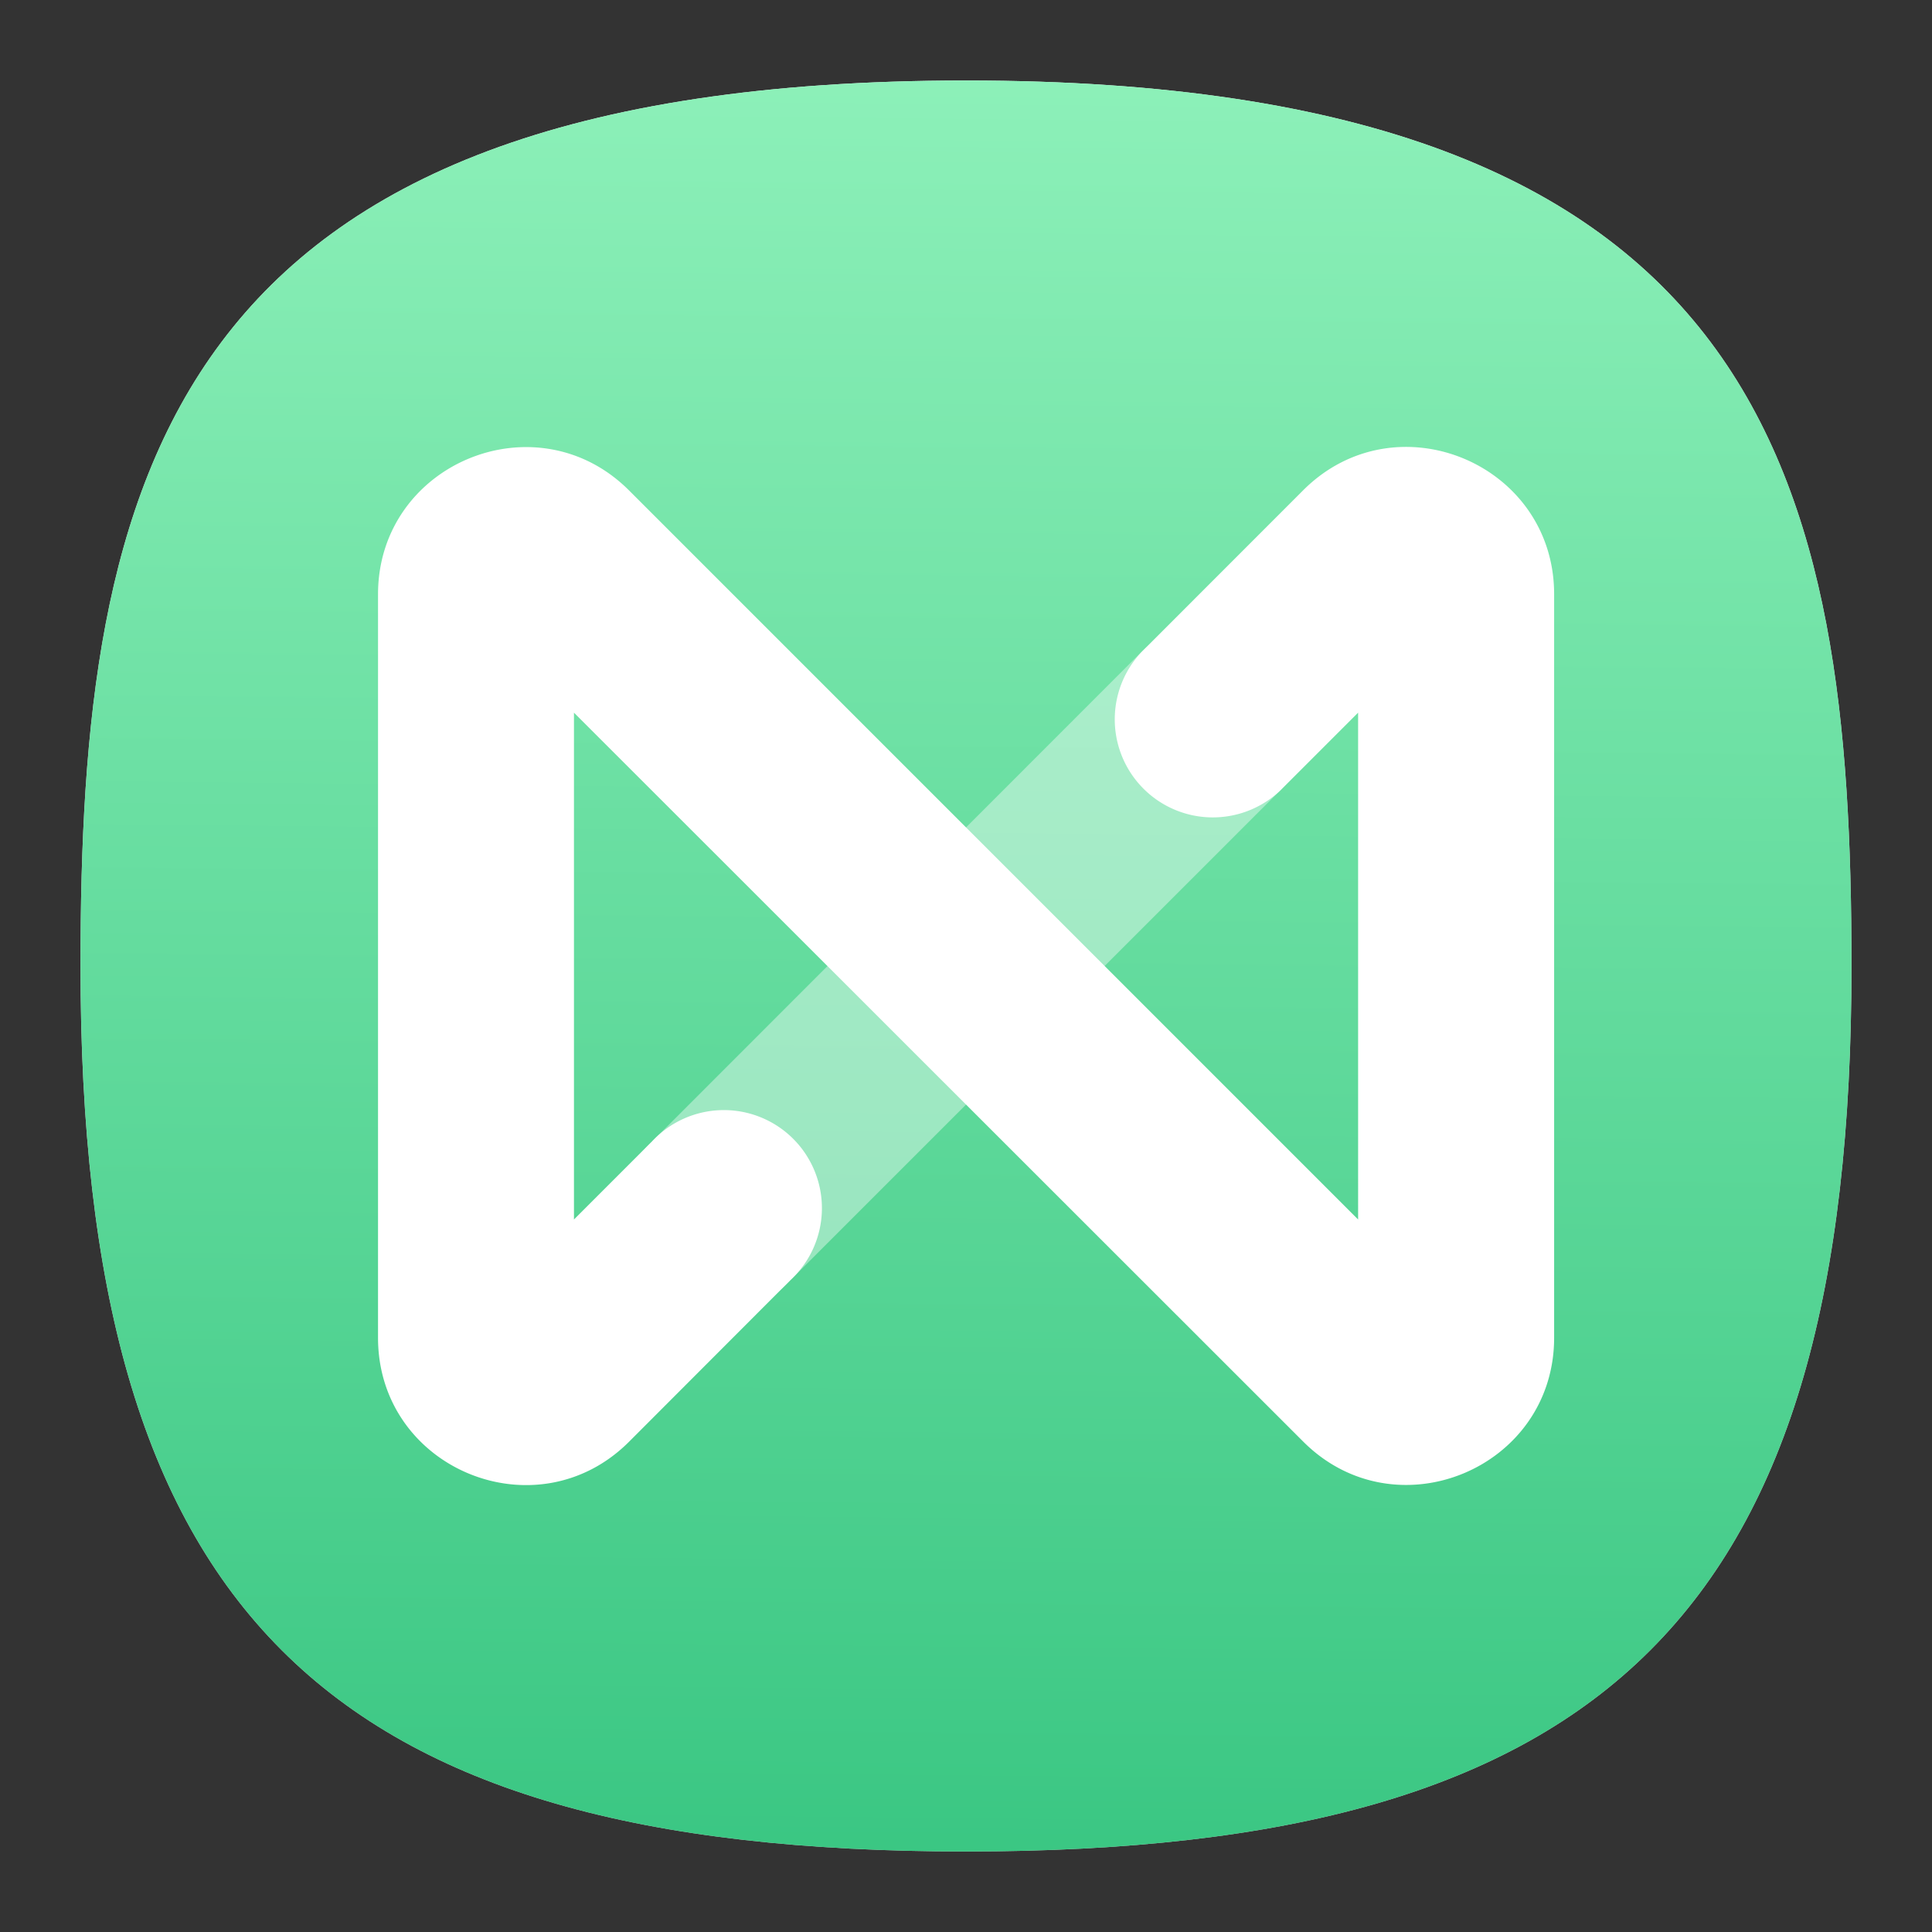 <svg xmlns="http://www.w3.org/2000/svg" xmlns:xlink="http://www.w3.org/1999/xlink" xml:space="preserve" width="24" height="24" fill="none">
<rect width="100%" height="100%" fill="#333333" stroke="none"/>
<defs>
<radialGradient id="a" cx="0" cy="0" r="1" gradientTransform="matrix(0 22 -22 0 12 1)" gradientUnits="userSpaceOnUse">
<stop offset="0" stop-color="#8FC8FF" style="stop-color:#f2f2f2;stop-opacity:1"/>
<stop offset="1" stop-color="#0056A8" style="stop-color:#ccc;stop-opacity:1"/>
</radialGradient>
<radialGradient xlink:href="#a" id="c" cx=".179" cy="-1.748" r="1" fx=".179" fy="-1.748" gradientTransform="matrix(0 22.015 -22.002 0 -26.468 -2.958)" gradientUnits="userSpaceOnUse"/>
<linearGradient id="b">
<stop offset="0" style="stop-color:#39c682;stop-opacity:1"/>
<stop offset="1" style="stop-color:#9cf8c3;stop-opacity:1"/>
</linearGradient>
<linearGradient xlink:href="#b" id="d" x1="11.667" x2="11.932" y1="23.379" y2="-3.226" gradientUnits="userSpaceOnUse"/>
</defs>
<path d="M12 1C2 1 1 6 1 12c0 8 3 11 11 11s11-3 11-11c0-6-1-11-11-11" style="font-variation-settings:normal;display:inline;opacity:1;vector-effect:none;fill:url(#c);fill-opacity:1;stroke-width:1.116;stroke-linecap:butt;stroke-linejoin:miter;stroke-miterlimit:4;stroke-dasharray:none;stroke-dashoffset:0;stroke-opacity:1;-inkscape-stroke:none;stop-color:#000;stop-opacity:1"/>
<path d="M12 1C2 1 1 6 1 12c0 8 3 11 11 11s11-3 11-11c0-6-1-11-11-11" style="font-variation-settings:normal;display:inline;vector-effect:none;fill:url(#d);fill-opacity:1;stroke-width:1.116;stroke-linecap:butt;stroke-linejoin:miter;stroke-miterlimit:4;stroke-dasharray:none;stroke-dashoffset:0;stroke-opacity:1;-inkscape-stroke:none;stop-color:#000"/>
<path d="M29.241 49.097q.488 0 .74-.214t.251-.633q0-.412-.252-.627-.251-.22-.739-.22H28.1v1.694zm.07 3.499q.621 0 .932-.263.316-.262.316-.793 0-.52-.31-.777-.311-.262-.938-.262H28.1v2.095zm1.918-2.877q.664.193 1.029.712.364.52.364 1.276 0 1.157-.782 1.725T29.46 54h-3.423v-8h3.097q1.666 0 2.411.504.75.503.75 1.613 0 .584-.273.996-.273.407-.793.606M34.401 46h5.567v1.56h-3.504v1.489h3.295v1.56h-3.295v1.832h3.622V54h-5.685zm6.543 0h7.373v1.56h-2.652V54h-2.063v-6.44h-2.658zm12.442 6.543H50.16l-.509 1.458h-2.073l2.963-8H53l2.962 8H53.89Zm-2.711-1.484h2.191l-1.093-3.183z" aria-label="BETA" opacity=".85" style="fill:none" transform="translate(3.037 3.037)scale(.28)"/>
<g fill="#fff" fill-rule="evenodd" stroke-width=".265" clip-rule="evenodd">
<path d="M15.904 8.095a1.22 1.22 0 0 1 0 1.723l-6.087 6.087a1.218 1.218 0 1 1-1.721-1.72l6.087-6.09a1.22 1.22 0 0 1 1.721 0" opacity=".4"/>
<path d="M7.13 8.853v6.296l.966-.966a1.218 1.218 0 1 1 1.72 1.722L7.814 17.91c-1.15 1.15-3.118.336-3.118-1.292V7.383c0-1.625 1.967-2.441 3.118-1.291l9.057 9.057V8.853l-.966.966a1.218 1.218 0 0 1-1.72-1.724l2.004-2.005c1.15-1.15 3.117-.335 3.117 1.292v9.235c0 1.626-1.967 2.442-3.117 1.291z"/>
</g>
</svg>
